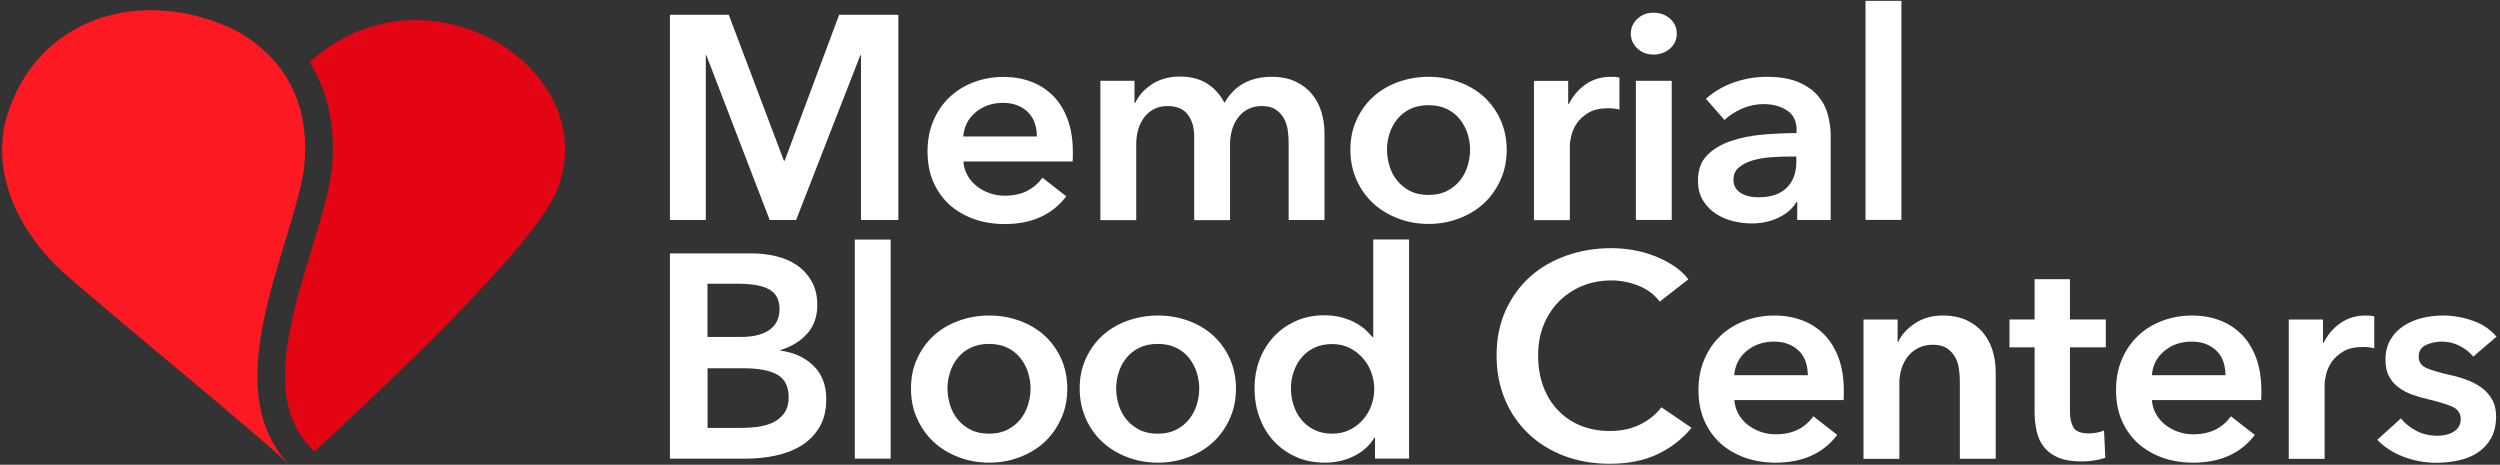 <svg width="156" height="29" viewBox="0 0 156 29" fill="none" xmlns="http://www.w3.org/2000/svg">
<rect x="0" y="0" width="156" height="29" fill="#333333" stroke="none"/>
<path d="M41.797 0.924H45.476L48.911 10.02H48.967L52.362 0.924H56.057V13.729H53.725V3.442H53.686L49.676 13.729H48.029L44.074 3.442H44.042V13.729H41.805V0.924H41.797Z" fill="white"/>
<path d="M66.946 9.494C66.946 9.593 66.946 9.684 66.946 9.784C66.946 9.883 66.938 9.975 66.93 10.074H60.115C60.139 10.387 60.225 10.677 60.367 10.936C60.509 11.196 60.698 11.417 60.934 11.608C61.171 11.791 61.439 11.944 61.738 12.05C62.038 12.157 62.345 12.211 62.676 12.211C63.235 12.211 63.708 12.111 64.094 11.913C64.48 11.714 64.795 11.44 65.047 11.089L66.536 12.249C65.654 13.409 64.37 13.981 62.691 13.981C61.998 13.981 61.352 13.874 60.769 13.668C60.186 13.454 59.674 13.157 59.248 12.775C58.823 12.386 58.484 11.913 58.24 11.356C57.996 10.799 57.878 10.158 57.878 9.448C57.878 8.746 57.996 8.112 58.24 7.54C58.484 6.968 58.815 6.479 59.241 6.075C59.666 5.67 60.162 5.357 60.745 5.136C61.321 4.915 61.951 4.8 62.621 4.8C63.243 4.8 63.818 4.899 64.346 5.098C64.874 5.296 65.331 5.594 65.717 5.983C66.103 6.372 66.402 6.861 66.623 7.448C66.836 8.028 66.946 8.715 66.946 9.494ZM64.701 8.517C64.701 8.242 64.661 7.975 64.582 7.723C64.504 7.471 64.378 7.25 64.196 7.052C64.023 6.861 63.802 6.708 63.535 6.594C63.267 6.479 62.952 6.418 62.589 6.418C61.919 6.418 61.352 6.617 60.879 7.006C60.414 7.395 60.154 7.899 60.107 8.517H64.701Z" fill="white"/>
<path d="M79.339 4.793C79.922 4.793 80.427 4.892 80.844 5.09C81.262 5.289 81.6 5.548 81.868 5.876C82.136 6.204 82.333 6.578 82.459 6.998C82.585 7.418 82.648 7.853 82.648 8.303V13.729H80.411V8.921C80.411 8.669 80.395 8.402 80.356 8.128C80.316 7.853 80.237 7.601 80.112 7.38C79.985 7.158 79.812 6.975 79.599 6.83C79.379 6.685 79.095 6.617 78.733 6.617C78.386 6.617 78.087 6.693 77.835 6.83C77.582 6.975 77.377 7.158 77.22 7.387C77.055 7.616 76.936 7.876 76.865 8.158C76.787 8.441 76.755 8.723 76.755 8.998V13.737H74.517V8.494C74.517 7.952 74.384 7.502 74.116 7.151C73.848 6.792 73.43 6.617 72.855 6.617C72.516 6.617 72.225 6.685 71.981 6.823C71.728 6.96 71.531 7.136 71.374 7.357C71.216 7.571 71.098 7.822 71.019 8.105C70.941 8.387 70.901 8.677 70.901 8.967V13.737H68.664V5.044H70.791V6.433H70.83C70.933 6.22 71.067 6.014 71.232 5.815C71.397 5.624 71.602 5.449 71.831 5.289C72.059 5.128 72.327 5.006 72.627 4.915C72.926 4.823 73.257 4.777 73.612 4.777C74.305 4.777 74.888 4.93 75.345 5.228C75.81 5.533 76.156 5.93 76.408 6.418C76.708 5.892 77.102 5.479 77.606 5.197C78.087 4.938 78.67 4.793 79.339 4.793Z" fill="white"/>
<path d="M84.264 9.349C84.264 8.662 84.39 8.036 84.65 7.479C84.902 6.922 85.249 6.441 85.682 6.044C86.115 5.647 86.635 5.342 87.234 5.121C87.833 4.907 88.463 4.793 89.141 4.793C89.81 4.793 90.448 4.9 91.047 5.121C91.646 5.335 92.158 5.647 92.599 6.044C93.033 6.441 93.379 6.922 93.632 7.479C93.884 8.036 94.018 8.662 94.018 9.349C94.018 10.036 93.891 10.661 93.632 11.226C93.379 11.791 93.033 12.279 92.599 12.684C92.166 13.088 91.646 13.401 91.047 13.63C90.448 13.859 89.818 13.973 89.141 13.973C88.471 13.973 87.833 13.859 87.234 13.63C86.635 13.401 86.123 13.088 85.682 12.684C85.249 12.279 84.902 11.799 84.65 11.226C84.398 10.661 84.264 10.036 84.264 9.349ZM86.549 9.349C86.549 9.685 86.604 10.02 86.706 10.364C86.808 10.7 86.966 11.005 87.179 11.264C87.391 11.531 87.659 11.745 87.982 11.913C88.305 12.081 88.692 12.165 89.141 12.165C89.59 12.165 89.976 12.081 90.299 11.913C90.622 11.745 90.89 11.531 91.102 11.264C91.315 10.997 91.473 10.7 91.575 10.364C91.678 10.028 91.733 9.692 91.733 9.349C91.733 9.005 91.678 8.677 91.575 8.341C91.473 8.013 91.307 7.716 91.102 7.449C90.89 7.181 90.622 6.968 90.299 6.807C89.976 6.647 89.59 6.563 89.141 6.563C88.692 6.563 88.305 6.647 87.982 6.807C87.659 6.968 87.391 7.181 87.179 7.449C86.966 7.716 86.808 8.013 86.706 8.341C86.596 8.677 86.549 9.013 86.549 9.349Z" fill="white"/>
<path d="M95.712 5.045H97.855V6.495H97.894C98.146 5.991 98.493 5.579 98.942 5.266C99.391 4.953 99.911 4.793 100.51 4.793C100.596 4.793 100.691 4.793 100.793 4.8C100.896 4.808 100.982 4.823 101.053 4.846V6.838C100.904 6.8 100.778 6.777 100.667 6.769C100.557 6.762 100.462 6.754 100.36 6.754C99.848 6.754 99.438 6.846 99.131 7.029C98.824 7.212 98.579 7.426 98.406 7.677C98.233 7.929 98.115 8.189 98.052 8.456C97.989 8.723 97.957 8.929 97.957 9.089V13.737H95.719V5.045H95.712Z" fill="white"/>
<path d="M101.762 2.099C101.762 1.748 101.896 1.442 102.164 1.183C102.432 0.923 102.771 0.794 103.181 0.794C103.59 0.794 103.937 0.916 104.213 1.168C104.496 1.412 104.63 1.725 104.63 2.099C104.63 2.473 104.488 2.786 104.213 3.03C103.929 3.274 103.59 3.404 103.181 3.404C102.771 3.404 102.432 3.274 102.164 3.014C101.896 2.755 101.762 2.45 101.762 2.099ZM102.078 5.044H104.315V13.722H102.078V5.044Z" fill="white"/>
<path d="M112.139 12.623H112.084C111.863 13.012 111.501 13.325 111.004 13.569C110.508 13.813 109.941 13.943 109.302 13.943C108.94 13.943 108.562 13.897 108.176 13.806C107.782 13.714 107.419 13.561 107.096 13.355C106.765 13.142 106.49 12.867 106.277 12.524C106.056 12.18 105.954 11.753 105.954 11.249C105.954 10.6 106.143 10.081 106.521 9.692C106.899 9.303 107.388 9.013 107.987 8.807C108.585 8.601 109.247 8.464 109.972 8.402C110.697 8.341 111.414 8.303 112.107 8.303V8.09C112.107 7.548 111.902 7.143 111.501 6.884C111.099 6.624 110.618 6.495 110.051 6.495C109.578 6.495 109.121 6.594 108.688 6.785C108.255 6.975 107.892 7.212 107.608 7.487L106.45 6.166C106.962 5.709 107.545 5.365 108.215 5.136C108.877 4.907 109.555 4.793 110.24 4.793C111.036 4.793 111.69 4.9 112.21 5.121C112.722 5.335 113.131 5.625 113.431 5.968C113.73 6.319 113.935 6.708 114.053 7.143C114.171 7.578 114.235 8.013 114.235 8.448V13.729H112.147V12.623H112.139ZM112.099 9.769H111.595C111.233 9.769 110.855 9.784 110.453 9.814C110.059 9.845 109.688 9.914 109.35 10.013C109.011 10.112 108.735 10.257 108.507 10.448C108.286 10.631 108.168 10.89 108.168 11.219C108.168 11.425 108.215 11.592 108.31 11.738C108.404 11.875 108.522 11.989 108.672 12.073C108.822 12.157 108.987 12.218 109.176 12.256C109.365 12.295 109.555 12.31 109.736 12.31C110.508 12.31 111.091 12.111 111.493 11.715C111.895 11.318 112.091 10.776 112.091 10.089V9.769H112.099Z" fill="white"/>
<path d="M116.409 0.053H118.647V13.722H116.409V0.053Z" fill="white"/>
<path d="M41.797 15.813H46.95C47.446 15.813 47.942 15.874 48.423 15.988C48.911 16.103 49.337 16.286 49.723 16.545C50.101 16.805 50.408 17.141 50.645 17.553C50.881 17.965 50.999 18.453 50.999 19.033C50.999 19.758 50.787 20.354 50.361 20.827C49.936 21.3 49.384 21.636 48.699 21.842V21.88C49.534 21.987 50.219 22.3 50.755 22.819C51.291 23.337 51.559 24.032 51.559 24.894C51.559 25.596 51.417 26.184 51.133 26.657C50.85 27.13 50.471 27.52 50.007 27.802C49.542 28.092 49.006 28.298 48.399 28.428C47.793 28.558 47.186 28.619 46.564 28.619H41.805V15.813H41.797ZM44.153 21.025H46.241C47.021 21.025 47.619 20.872 48.029 20.575C48.439 20.277 48.644 19.842 48.644 19.293C48.644 18.713 48.431 18.301 48.005 18.064C47.58 17.82 46.926 17.705 46.028 17.705H44.145V21.025H44.153ZM44.153 26.703H46.264C46.564 26.703 46.887 26.68 47.233 26.642C47.58 26.596 47.903 26.512 48.194 26.383C48.486 26.253 48.73 26.054 48.919 25.802C49.108 25.551 49.211 25.215 49.211 24.788C49.211 24.116 48.974 23.643 48.502 23.376C48.029 23.108 47.312 22.979 46.359 22.979H44.153V26.703Z" fill="white"/>
<path d="M53.339 14.95H55.577V28.618H53.339V14.95Z" fill="white"/>
<path d="M56.845 24.245C56.845 23.559 56.971 22.933 57.231 22.376C57.484 21.819 57.83 21.338 58.264 20.941C58.697 20.544 59.217 20.239 59.816 20.018C60.414 19.804 61.045 19.689 61.722 19.689C62.392 19.689 63.03 19.796 63.629 20.018C64.228 20.231 64.74 20.544 65.181 20.941C65.615 21.338 65.961 21.819 66.213 22.376C66.465 22.933 66.599 23.559 66.599 24.245C66.599 24.932 66.473 25.558 66.213 26.123C65.961 26.688 65.615 27.176 65.181 27.581C64.748 27.985 64.228 28.298 63.629 28.527C63.03 28.756 62.4 28.87 61.722 28.87C61.053 28.87 60.414 28.756 59.816 28.527C59.217 28.298 58.705 27.985 58.264 27.581C57.83 27.176 57.484 26.695 57.231 26.123C56.971 25.558 56.845 24.932 56.845 24.245ZM59.122 24.245C59.122 24.581 59.178 24.917 59.28 25.261C59.382 25.596 59.54 25.902 59.753 26.161C59.965 26.428 60.233 26.642 60.556 26.81C60.879 26.978 61.265 27.062 61.715 27.062C62.164 27.062 62.55 26.978 62.873 26.81C63.196 26.642 63.464 26.428 63.676 26.161C63.889 25.894 64.047 25.596 64.149 25.261C64.251 24.925 64.307 24.589 64.307 24.245C64.307 23.902 64.251 23.574 64.149 23.238C64.047 22.91 63.881 22.612 63.676 22.345C63.464 22.078 63.196 21.864 62.873 21.704C62.55 21.544 62.164 21.46 61.715 21.46C61.265 21.46 60.879 21.544 60.556 21.704C60.233 21.864 59.965 22.078 59.753 22.345C59.54 22.612 59.382 22.91 59.28 23.238C59.178 23.566 59.122 23.902 59.122 24.245Z" fill="white"/>
<path d="M67.371 24.245C67.371 23.559 67.498 22.933 67.757 22.376C68.01 21.819 68.356 21.338 68.79 20.941C69.223 20.544 69.743 20.239 70.342 20.018C70.941 19.804 71.571 19.689 72.248 19.689C72.918 19.689 73.556 19.796 74.155 20.018C74.754 20.231 75.266 20.544 75.707 20.941C76.141 21.338 76.487 21.819 76.739 22.376C76.992 22.933 77.125 23.559 77.125 24.245C77.125 24.932 76.999 25.558 76.739 26.123C76.487 26.688 76.141 27.176 75.707 27.581C75.274 27.985 74.754 28.298 74.155 28.527C73.556 28.756 72.926 28.87 72.248 28.87C71.579 28.87 70.941 28.756 70.342 28.527C69.743 28.298 69.231 27.985 68.79 27.581C68.356 27.176 68.01 26.695 67.757 26.123C67.505 25.558 67.371 24.932 67.371 24.245ZM69.648 24.245C69.648 24.581 69.704 24.917 69.806 25.261C69.908 25.596 70.066 25.902 70.279 26.161C70.492 26.428 70.759 26.642 71.082 26.81C71.405 26.978 71.791 27.062 72.241 27.062C72.69 27.062 73.076 26.978 73.399 26.81C73.722 26.642 73.99 26.428 74.202 26.161C74.415 25.894 74.573 25.596 74.675 25.261C74.778 24.925 74.833 24.589 74.833 24.245C74.833 23.902 74.778 23.574 74.675 23.238C74.573 22.91 74.407 22.612 74.202 22.345C73.99 22.078 73.722 21.864 73.399 21.704C73.076 21.544 72.69 21.46 72.241 21.46C71.791 21.46 71.405 21.544 71.082 21.704C70.759 21.864 70.492 22.078 70.279 22.345C70.066 22.612 69.908 22.91 69.806 23.238C69.704 23.566 69.648 23.902 69.648 24.245Z" fill="white"/>
<path d="M87.927 28.618H85.8V27.313H85.76C85.453 27.817 85.02 28.206 84.46 28.473C83.909 28.741 83.31 28.87 82.68 28.87C81.995 28.87 81.38 28.748 80.844 28.496C80.3 28.252 79.844 27.916 79.465 27.504C79.087 27.092 78.796 26.604 78.591 26.039C78.386 25.482 78.284 24.879 78.284 24.238C78.284 23.597 78.386 23.002 78.599 22.445C78.811 21.887 79.111 21.407 79.497 20.994C79.883 20.582 80.34 20.262 80.876 20.025C81.411 19.789 81.995 19.674 82.633 19.674C83.042 19.674 83.413 19.72 83.736 19.812C84.059 19.903 84.342 20.01 84.587 20.147C84.831 20.277 85.036 20.422 85.209 20.582C85.382 20.743 85.524 20.888 85.635 21.033H85.69V14.943H87.927V28.618ZM80.553 24.245C80.553 24.581 80.608 24.917 80.71 25.261C80.813 25.596 80.978 25.902 81.183 26.161C81.396 26.428 81.664 26.642 81.987 26.81C82.31 26.978 82.688 27.062 83.129 27.062C83.539 27.062 83.909 26.978 84.232 26.817C84.555 26.657 84.831 26.443 85.059 26.176C85.288 25.909 85.461 25.612 85.579 25.283C85.698 24.955 85.753 24.619 85.753 24.284C85.753 23.948 85.698 23.612 85.579 23.269C85.461 22.933 85.288 22.628 85.059 22.368C84.831 22.101 84.555 21.887 84.232 21.72C83.909 21.552 83.539 21.468 83.129 21.468C82.696 21.468 82.31 21.552 81.987 21.712C81.664 21.872 81.396 22.086 81.183 22.353C80.97 22.62 80.813 22.918 80.71 23.246C80.608 23.566 80.553 23.902 80.553 24.245Z" fill="white"/>
<path d="M103.567 18.82C103.22 18.362 102.763 18.026 102.204 17.812C101.644 17.599 101.093 17.499 100.557 17.499C99.871 17.499 99.249 17.622 98.69 17.858C98.13 18.102 97.65 18.43 97.24 18.85C96.838 19.27 96.523 19.766 96.302 20.331C96.082 20.895 95.979 21.514 95.979 22.177C95.979 22.88 96.082 23.513 96.294 24.093C96.507 24.673 96.807 25.169 97.201 25.581C97.594 26.001 98.059 26.322 98.611 26.55C99.162 26.779 99.777 26.894 100.462 26.894C101.172 26.894 101.802 26.756 102.345 26.489C102.889 26.215 103.33 25.864 103.669 25.413L105.552 26.695C104.969 27.405 104.252 27.955 103.409 28.352C102.566 28.748 101.573 28.939 100.439 28.939C99.407 28.939 98.453 28.771 97.594 28.443C96.728 28.115 95.987 27.649 95.365 27.054C94.742 26.459 94.254 25.749 93.907 24.917C93.561 24.093 93.387 23.177 93.387 22.177C93.387 21.155 93.569 20.224 93.939 19.4C94.309 18.575 94.813 17.873 95.451 17.293C96.09 16.713 96.846 16.271 97.721 15.958C98.595 15.645 99.541 15.485 100.557 15.485C100.982 15.485 101.424 15.523 101.881 15.599C102.338 15.675 102.779 15.797 103.204 15.958C103.63 16.118 104.024 16.324 104.402 16.561C104.772 16.805 105.095 17.087 105.355 17.431L103.567 18.82Z" fill="white"/>
<path d="M115.054 24.383C115.054 24.482 115.054 24.574 115.054 24.673C115.054 24.772 115.046 24.864 115.038 24.963H108.223C108.247 25.276 108.333 25.566 108.475 25.825C108.617 26.085 108.806 26.306 109.042 26.497C109.279 26.68 109.547 26.833 109.846 26.939C110.145 27.046 110.453 27.1 110.784 27.1C111.343 27.1 111.816 27 112.202 26.802C112.588 26.604 112.903 26.329 113.155 25.978L114.644 27.138C113.762 28.298 112.478 28.87 110.799 28.87C110.106 28.87 109.46 28.763 108.877 28.557C108.294 28.344 107.782 28.046 107.356 27.665C106.931 27.275 106.592 26.802 106.348 26.245C106.104 25.688 105.985 25.047 105.985 24.337C105.985 23.635 106.104 23.002 106.348 22.429C106.592 21.857 106.923 21.368 107.348 20.964C107.774 20.559 108.27 20.247 108.853 20.025C109.428 19.804 110.059 19.689 110.728 19.689C111.351 19.689 111.926 19.789 112.454 19.987C112.982 20.186 113.439 20.483 113.825 20.872C114.211 21.262 114.51 21.75 114.731 22.338C114.944 22.918 115.054 23.605 115.054 24.383ZM112.808 23.414C112.808 23.139 112.769 22.872 112.69 22.62C112.611 22.368 112.485 22.147 112.304 21.948C112.131 21.758 111.91 21.605 111.642 21.491C111.374 21.376 111.059 21.315 110.697 21.315C110.027 21.315 109.46 21.513 108.987 21.903C108.522 22.292 108.262 22.796 108.215 23.414H112.808Z" fill="white"/>
<path d="M116.283 19.941H118.41V21.33H118.45C118.647 20.895 118.993 20.514 119.482 20.186C119.97 19.857 120.553 19.689 121.223 19.689C121.806 19.689 122.31 19.789 122.728 19.987C123.145 20.186 123.484 20.445 123.752 20.773C124.02 21.101 124.217 21.475 124.343 21.895C124.469 22.315 124.532 22.75 124.532 23.2V28.626H122.294V23.818C122.294 23.566 122.279 23.299 122.239 23.024C122.2 22.75 122.121 22.498 121.995 22.277C121.869 22.055 121.696 21.872 121.483 21.727C121.262 21.582 120.971 21.513 120.616 21.513C120.254 21.513 119.947 21.582 119.687 21.72C119.427 21.857 119.214 22.032 119.041 22.254C118.875 22.467 118.741 22.719 118.654 23.002C118.568 23.284 118.521 23.574 118.521 23.864V28.634H116.283V19.941Z" fill="white"/>
<path d="M125.391 21.674V19.934H126.959V17.423H129.165V19.934H131.402V21.674H129.165V25.703C129.165 26.092 129.236 26.405 129.378 26.665C129.519 26.916 129.842 27.046 130.339 27.046C130.488 27.046 130.646 27.031 130.827 27C131.001 26.97 131.158 26.924 131.292 26.863L131.371 28.565C131.174 28.634 130.938 28.695 130.662 28.733C130.386 28.779 130.126 28.794 129.882 28.794C129.283 28.794 128.802 28.71 128.424 28.55C128.054 28.389 127.755 28.168 127.534 27.878C127.313 27.596 127.164 27.268 127.085 26.901C127.006 26.535 126.959 26.138 126.959 25.718V21.674H125.391Z" fill="white"/>
<path d="M141.109 24.383C141.109 24.482 141.109 24.574 141.109 24.673C141.109 24.772 141.101 24.864 141.093 24.963H134.278C134.302 25.276 134.388 25.566 134.53 25.825C134.672 26.085 134.861 26.306 135.098 26.497C135.334 26.68 135.602 26.833 135.901 26.939C136.201 27.046 136.508 27.1 136.839 27.1C137.398 27.1 137.871 27 138.257 26.802C138.643 26.604 138.958 26.329 139.21 25.978L140.699 27.138C139.817 28.298 138.533 28.87 136.855 28.87C136.161 28.87 135.515 28.763 134.932 28.557C134.349 28.344 133.837 28.046 133.412 27.665C132.986 27.275 132.647 26.802 132.403 26.245C132.159 25.688 132.041 25.047 132.041 24.337C132.041 23.635 132.159 23.002 132.403 22.429C132.647 21.857 132.978 21.368 133.404 20.964C133.829 20.559 134.325 20.247 134.908 20.025C135.484 19.804 136.114 19.689 136.784 19.689C137.406 19.689 137.981 19.789 138.509 19.987C139.037 20.186 139.494 20.483 139.88 20.872C140.266 21.262 140.565 21.75 140.786 22.338C140.999 22.918 141.109 23.605 141.109 24.383ZM138.871 23.414C138.871 23.139 138.832 22.872 138.753 22.62C138.675 22.368 138.548 22.147 138.367 21.948C138.194 21.758 137.973 21.605 137.705 21.491C137.438 21.376 137.122 21.315 136.76 21.315C136.09 21.315 135.523 21.513 135.05 21.903C134.585 22.292 134.325 22.796 134.278 23.414H138.871Z" fill="white"/>
<path d="M142.811 19.941H144.954V21.391H144.993C145.245 20.888 145.592 20.476 146.041 20.163C146.49 19.85 147.01 19.689 147.609 19.689C147.696 19.689 147.79 19.689 147.893 19.697C147.995 19.705 148.082 19.72 148.153 19.743V21.735C148.003 21.697 147.877 21.674 147.767 21.666C147.664 21.651 147.562 21.651 147.459 21.651C146.947 21.651 146.538 21.742 146.23 21.925C145.923 22.109 145.679 22.322 145.505 22.574C145.332 22.826 145.214 23.085 145.151 23.353C145.088 23.62 145.056 23.826 145.056 23.986V28.634H142.819V19.941H142.811Z" fill="white"/>
<path d="M154.33 22.254C154.133 22.002 153.857 21.78 153.51 21.597C153.164 21.414 152.785 21.315 152.368 21.315C152.005 21.315 151.675 21.391 151.375 21.529C151.076 21.674 150.926 21.918 150.926 22.254C150.926 22.59 151.091 22.826 151.422 22.971C151.753 23.108 152.234 23.253 152.872 23.398C153.211 23.467 153.55 23.566 153.888 23.688C154.227 23.811 154.542 23.971 154.818 24.169C155.102 24.368 155.322 24.612 155.496 24.91C155.669 25.207 155.756 25.566 155.756 25.985C155.756 26.512 155.653 26.962 155.448 27.336C155.244 27.703 154.968 28 154.629 28.229C154.29 28.458 153.888 28.626 153.431 28.725C152.975 28.825 152.51 28.878 152.021 28.878C151.328 28.878 150.65 28.756 149.988 28.504C149.327 28.26 148.783 27.901 148.342 27.443L149.815 26.108C150.067 26.421 150.39 26.68 150.784 26.886C151.178 27.092 151.627 27.191 152.108 27.191C152.265 27.191 152.431 27.176 152.604 27.138C152.778 27.1 152.927 27.046 153.069 26.962C153.211 26.886 153.329 26.779 153.416 26.649C153.502 26.52 153.55 26.352 153.55 26.161C153.55 25.802 153.376 25.543 153.038 25.383C152.699 25.23 152.179 25.07 151.501 24.91C151.162 24.833 150.839 24.742 150.524 24.627C150.209 24.513 149.925 24.36 149.673 24.177C149.421 23.994 149.224 23.757 149.075 23.482C148.925 23.208 148.854 22.864 148.854 22.452C148.854 21.971 148.956 21.552 149.161 21.201C149.366 20.849 149.634 20.567 149.973 20.346C150.311 20.125 150.69 19.957 151.115 19.85C151.541 19.743 151.974 19.689 152.423 19.689C153.069 19.689 153.699 19.796 154.314 20.018C154.928 20.231 155.417 20.567 155.779 21.01L154.33 22.254Z" fill="white"/>
<path d="M18.003 28.947C13.394 24.04 18.35 15.248 18.98 10.432C19.382 6.433 17.767 3.617 14.749 1.916C8.927 -0.931 2.222 0.985 0.362 7.471C-0.67 11.638 1.985 15.271 4.034 17.072C7.642 20.239 15.253 26.413 18.003 28.947Z" fill="#FC1921"/>
<path d="M20.705 10.593C20.705 10.608 20.705 10.623 20.698 10.639C20.508 12.081 19.996 13.76 19.453 15.538C18.105 19.941 16.577 24.932 19.279 27.809C19.405 27.947 19.508 28.061 19.618 28.183C23.652 24.444 33.414 15.37 34.785 11.799C37.7 4.197 26.481 -2.679 19.319 3.885C20.493 5.739 20.965 8.006 20.705 10.593Z" fill="#E30513"/>
</svg>
